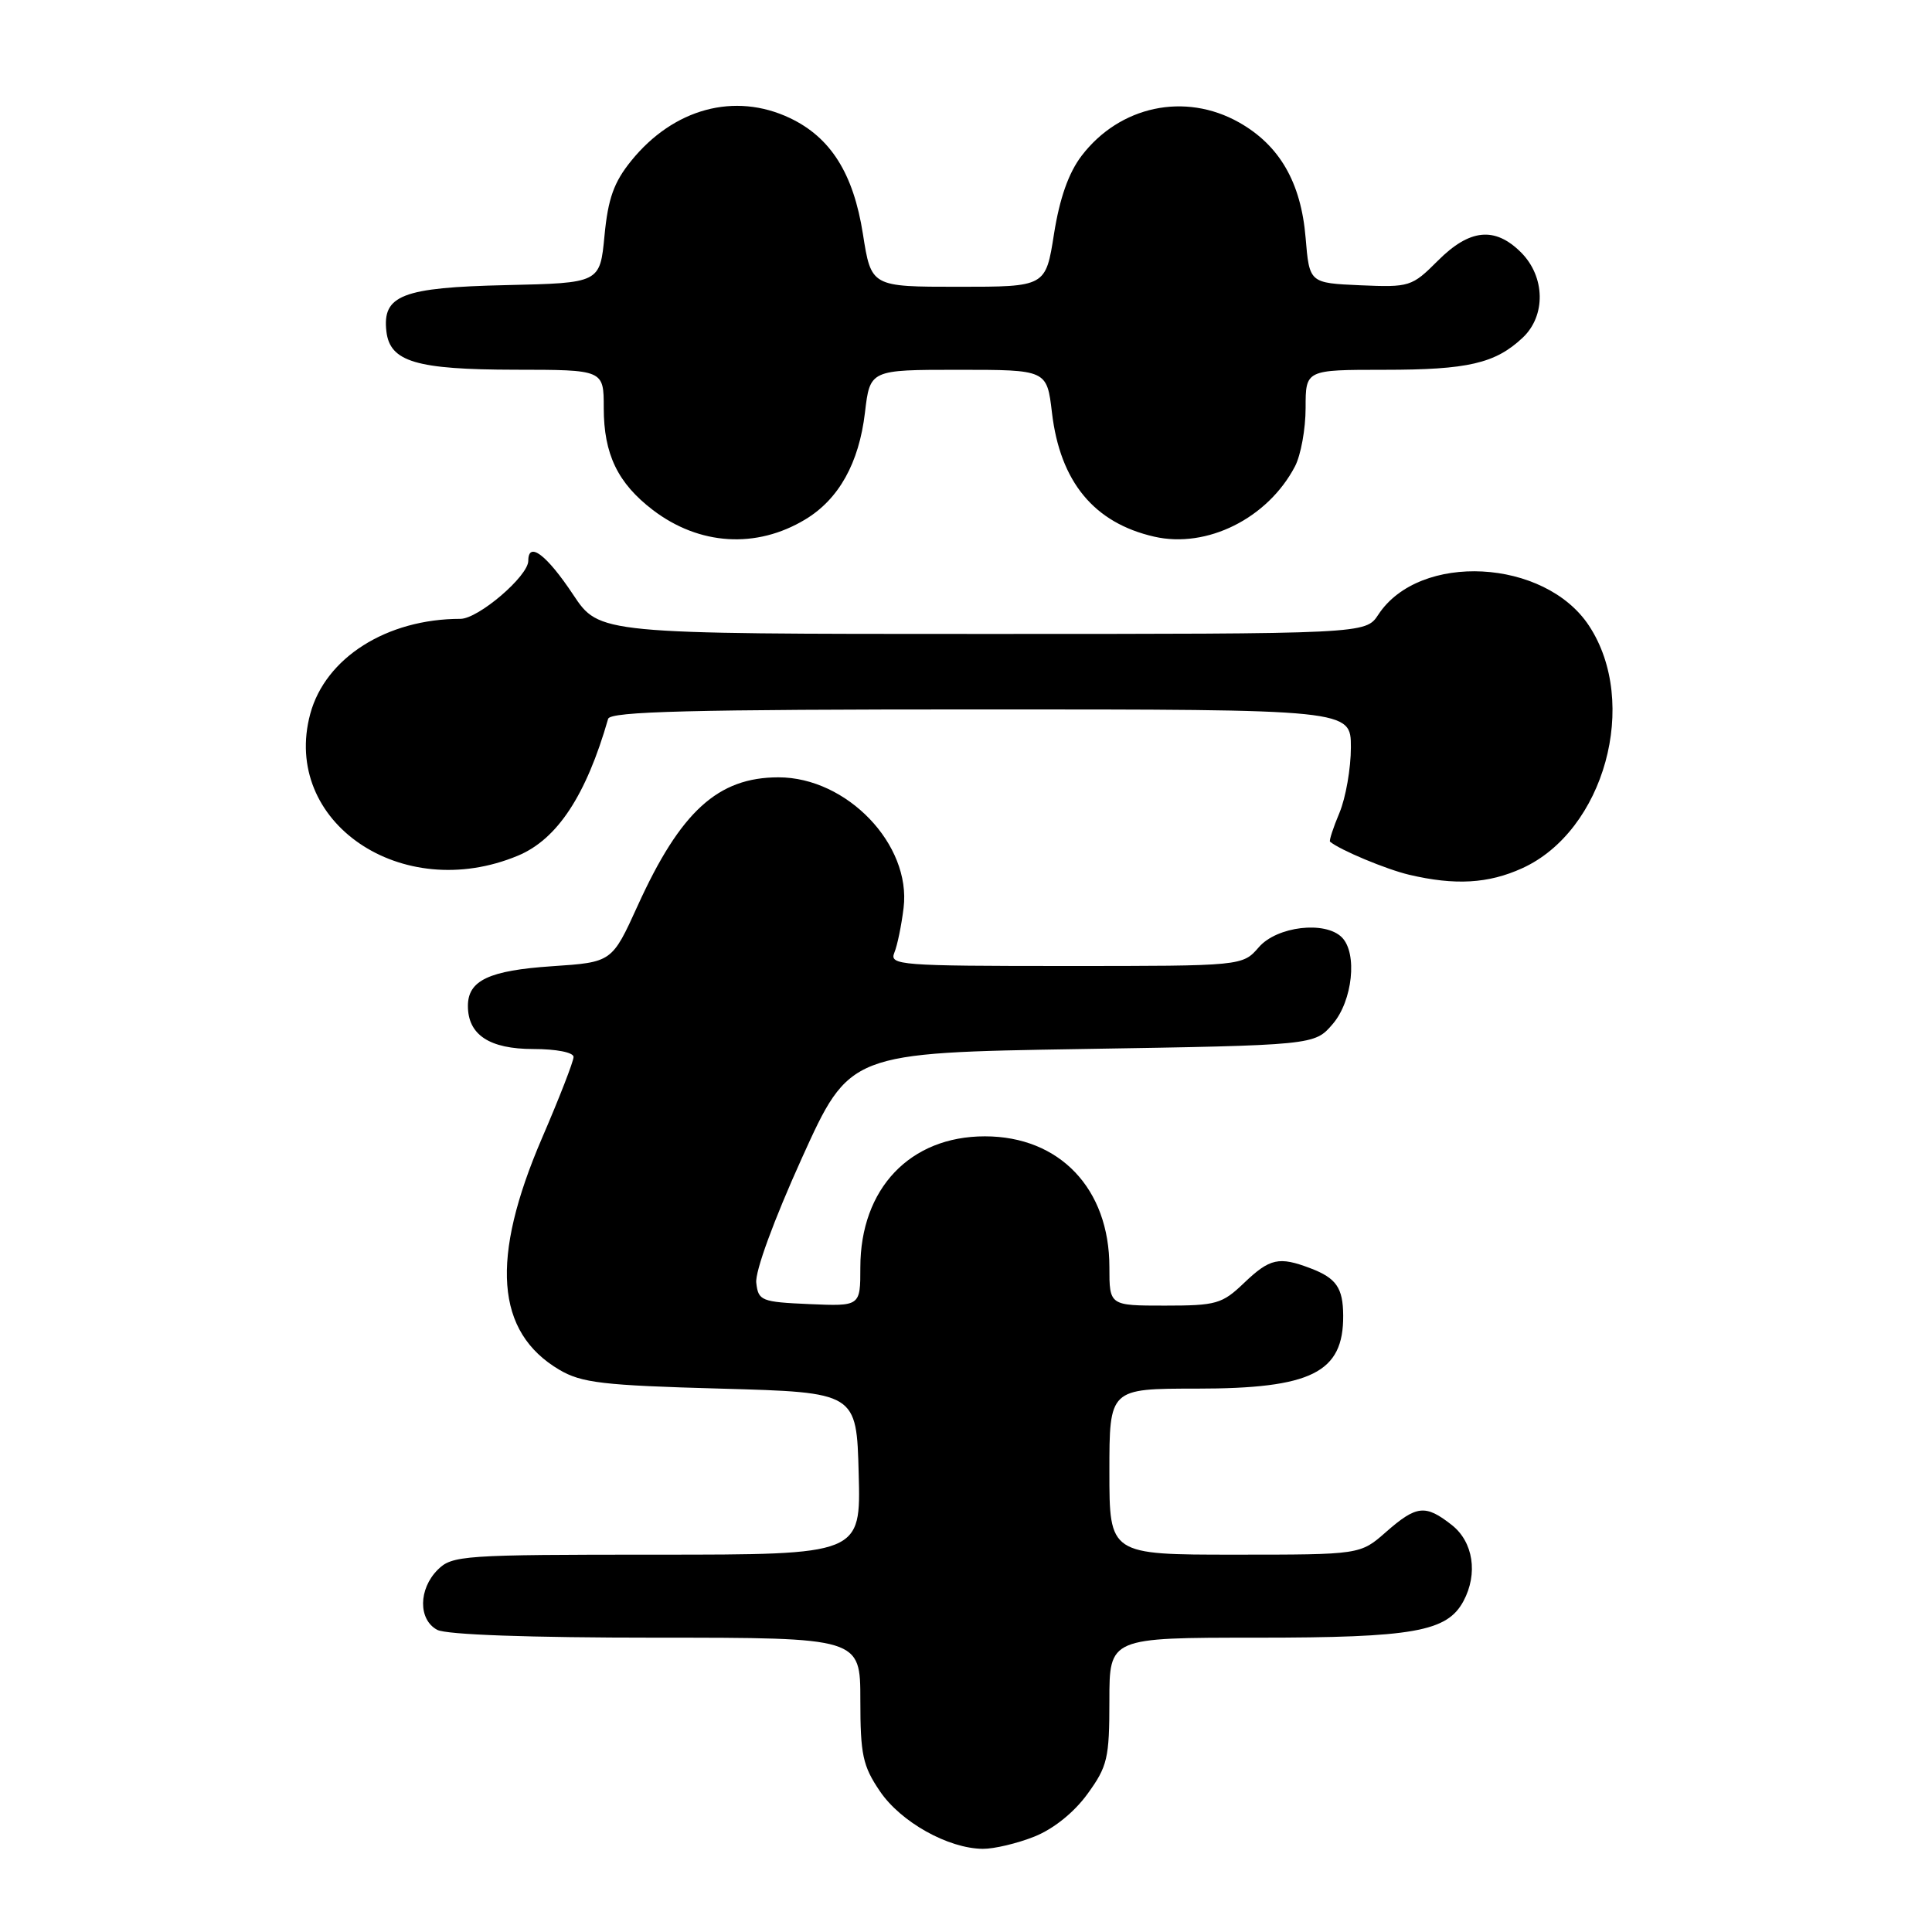 <?xml version="1.0" encoding="UTF-8" standalone="no"?>
<!DOCTYPE svg PUBLIC "-//W3C//DTD SVG 1.1//EN" "http://www.w3.org/Graphics/SVG/1.1/DTD/svg11.dtd" >
<svg xmlns="http://www.w3.org/2000/svg" xmlns:xlink="http://www.w3.org/1999/xlink" version="1.1" viewBox="0 0 256 256">
 <g >
 <path fill="currentColor"
d=" M 137.08 243.35 C 139.60 242.34 142.33 240.15 144.10 237.70 C 146.75 234.05 147.00 232.98 147.00 225.35 C 147.00 217.00 147.00 217.00 166.53 217.00 C 187.30 217.00 191.75 216.21 193.92 212.15 C 195.86 208.52 195.22 204.31 192.37 202.07 C 188.87 199.32 187.70 199.45 183.65 203.00 C 180.24 206.00 180.24 206.00 163.62 206.00 C 147.00 206.00 147.00 206.00 147.00 195.00 C 147.00 184.00 147.00 184.00 158.55 184.00 C 173.78 184.00 178.03 181.88 177.98 174.32 C 177.96 170.65 177.07 169.36 173.66 168.06 C 169.46 166.46 168.27 166.73 164.84 170.00 C 161.94 172.78 161.16 173.00 154.35 173.00 C 147.00 173.00 147.00 173.00 147.00 167.90 C 147.00 157.50 140.40 150.57 130.50 150.57 C 120.58 150.57 114.00 157.50 114.00 167.95 C 114.00 173.09 114.00 173.09 107.25 172.80 C 100.87 172.52 100.48 172.36 100.21 169.98 C 100.03 168.50 102.54 161.66 106.24 153.48 C 112.57 139.50 112.57 139.50 143.38 139.00 C 174.18 138.50 174.18 138.50 176.59 135.69 C 179.23 132.62 179.90 126.30 177.80 124.20 C 175.59 121.99 169.21 122.74 166.81 125.50 C 164.64 128.00 164.64 128.00 141.21 128.00 C 119.29 128.00 117.83 127.89 118.50 126.25 C 118.90 125.29 119.45 122.61 119.73 120.30 C 120.76 111.91 112.22 103.00 103.15 103.00 C 95.13 103.00 90.17 107.52 84.50 120.00 C 81.09 127.50 81.09 127.50 73.16 128.03 C 64.80 128.59 62.00 129.91 62.00 133.29 C 62.00 137.12 64.86 139.00 70.65 139.00 C 73.72 139.00 76.00 139.45 76.00 140.05 C 76.00 140.63 74.12 145.47 71.82 150.80 C 64.94 166.79 65.66 176.51 74.11 181.50 C 77.06 183.24 79.86 183.57 95.50 184.00 C 113.50 184.50 113.50 184.50 113.78 195.25 C 114.07 206.00 114.07 206.00 87.03 206.00 C 61.33 206.00 59.90 206.10 58.00 208.00 C 55.44 210.56 55.41 214.61 57.93 215.96 C 59.13 216.61 70.19 217.00 86.93 217.00 C 114.00 217.00 114.00 217.00 114.00 225.27 C 114.00 232.52 114.32 234.00 116.60 237.36 C 119.37 241.44 125.64 244.94 130.23 244.98 C 131.73 244.99 134.81 244.26 137.08 243.35 Z  M 201.69 115.05 C 212.58 110.11 217.27 93.11 210.55 82.91 C 204.69 74.01 188.07 73.14 182.63 81.45 C 180.95 84.00 180.95 84.00 130.18 84.00 C 79.41 84.00 79.41 84.00 75.95 78.80 C 72.43 73.50 70.00 71.66 70.00 74.31 C 70.00 76.34 63.38 82.00 61.01 82.00 C 51.25 82.00 43.12 87.15 41.11 94.59 C 37.25 108.91 53.22 119.81 68.63 113.38 C 73.84 111.21 77.67 105.39 80.58 95.25 C 80.86 94.27 91.60 94.00 129.97 94.00 C 179.00 94.00 179.00 94.00 179.00 99.03 C 179.00 101.80 178.32 105.69 177.49 107.69 C 176.65 109.68 176.09 111.41 176.24 111.53 C 177.57 112.64 183.68 115.19 186.72 115.91 C 192.80 117.34 197.21 117.09 201.69 115.05 Z  M 106.70 68.83 C 111.15 66.15 113.82 61.36 114.61 54.68 C 115.28 49.00 115.28 49.00 127.00 49.00 C 138.72 49.00 138.72 49.00 139.39 54.68 C 140.47 63.84 144.96 69.29 152.94 71.11 C 159.93 72.71 167.99 68.68 171.59 61.80 C 172.37 60.31 173.00 56.83 173.00 54.05 C 173.00 49.00 173.00 49.00 183.43 49.00 C 194.50 49.00 198.12 48.16 201.75 44.76 C 204.86 41.85 204.76 36.67 201.55 33.45 C 198.08 29.99 194.74 30.32 190.52 34.55 C 187.08 37.99 186.78 38.08 180.24 37.80 C 173.50 37.50 173.50 37.50 173.00 31.50 C 172.39 24.16 169.54 19.24 164.16 16.21 C 157.01 12.19 148.37 14.03 143.32 20.64 C 141.59 22.91 140.41 26.27 139.66 31.00 C 138.56 38.00 138.56 38.00 127.00 38.00 C 115.44 38.00 115.44 38.00 114.34 31.00 C 113.08 22.98 110.07 18.21 104.66 15.64 C 97.36 12.18 89.25 14.37 83.63 21.32 C 81.34 24.15 80.57 26.31 80.10 31.22 C 79.50 37.50 79.50 37.50 67.04 37.78 C 53.29 38.09 50.64 39.12 51.20 43.92 C 51.67 47.94 55.15 48.97 68.25 48.99 C 80.00 49.00 80.00 49.00 80.00 54.05 C 80.00 60.18 81.85 64.02 86.51 67.58 C 92.66 72.27 100.22 72.74 106.70 68.83 Z "/>
</g>
</svg>